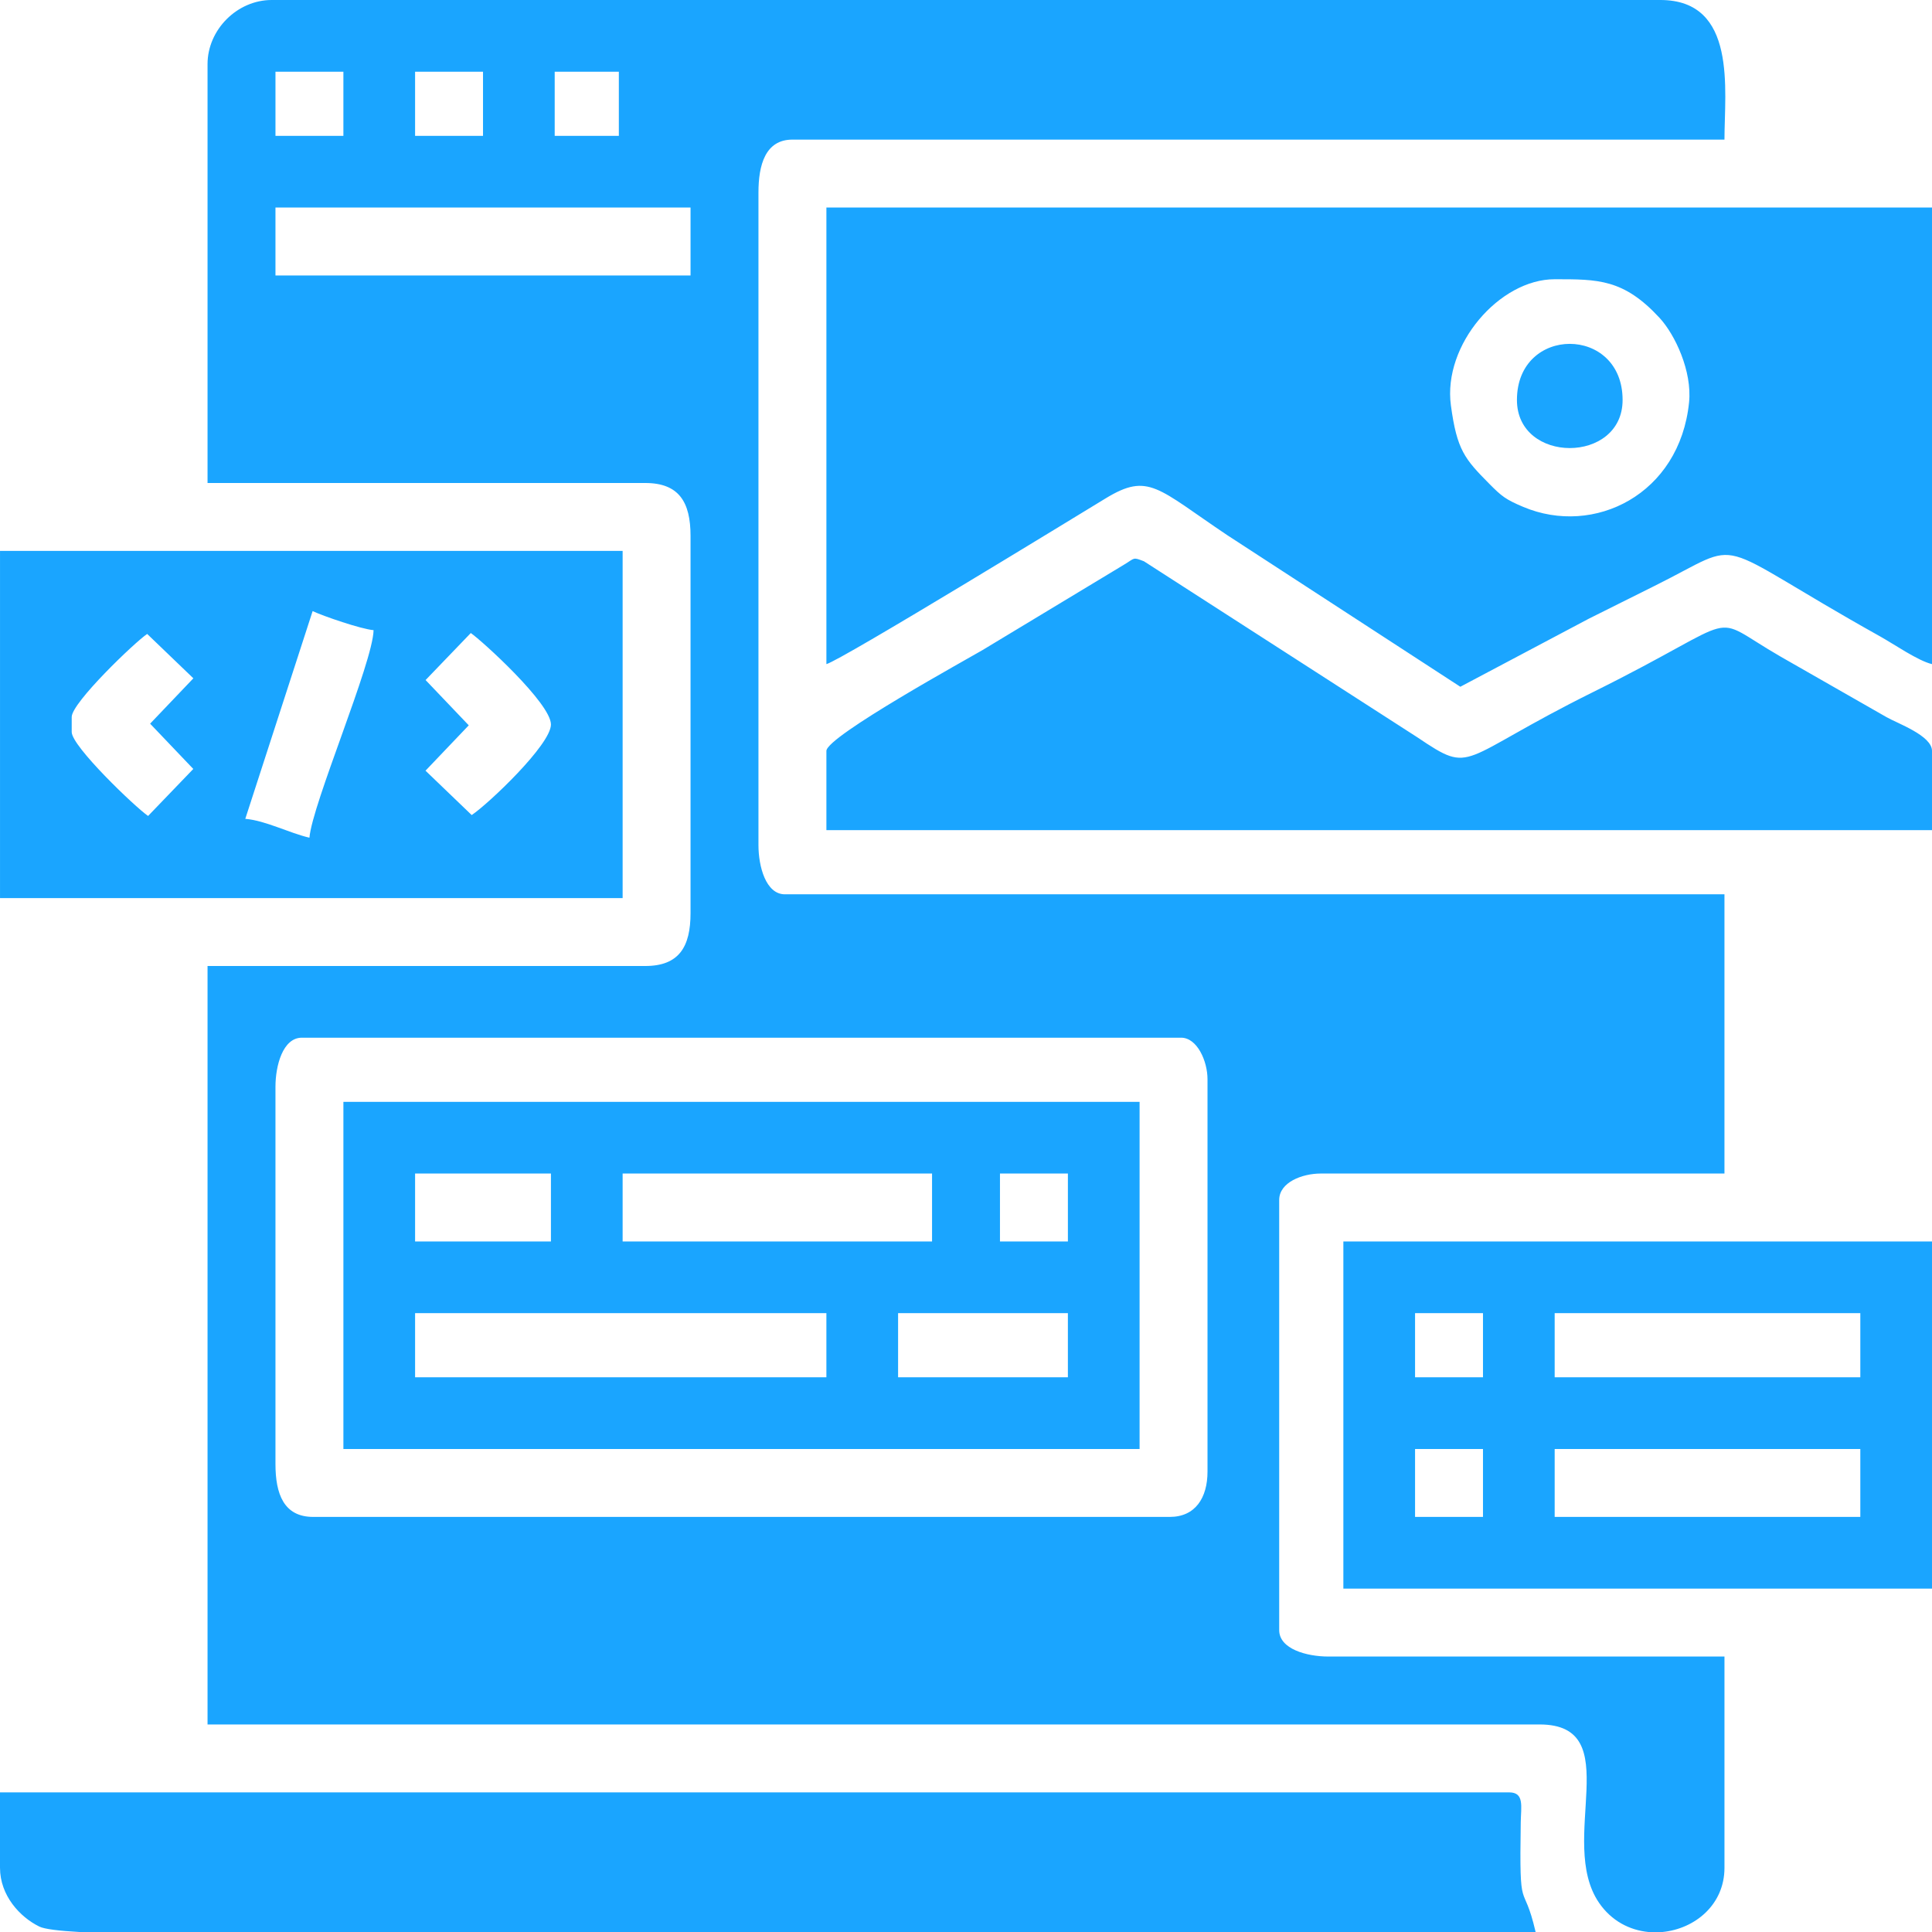 <?xml version="1.0" encoding="UTF-8"?>
<!DOCTYPE svg PUBLIC "-//W3C//DTD SVG 1.1//EN" "http://www.w3.org/Graphics/SVG/1.1/DTD/svg11.dtd">
<!-- Creator: CorelDRAW -->
<svg xmlns="http://www.w3.org/2000/svg" xml:space="preserve" width="9.724in" height="9.724in" version="1.1" style="shape-rendering:geometricPrecision; text-rendering:geometricPrecision; image-rendering:optimizeQuality; fill-rule:evenodd; clip-rule:evenodd"
viewBox="0 0 3863.46 3863.46"
 xmlns:xlink="http://www.w3.org/1999/xlink"
 xmlns:xodm="http://www.corel.com/coreldraw/odm/2003">
 <defs>
  <style type="text/css">
   <![CDATA[
    .fil0 {fill:#1AA5FF}
   ]]>
  </style>
 </defs>
 <g id="Layer_x0020_1">
  <path class="fil0" d="M550.85 2927.78l0 -754.58c0,-42.21 14.71,-98.1 52.82,-98.1l1758.18 0c32.12,0 52.82,46.69 52.82,83l0 784.76c0,52.13 -24.18,90.55 -75.46,90.55l-1712.9 0c-58.98,0 -75.46,-46.21 -75.46,-105.64zm2773.64 935.68l-28.06 0c-37.49,-3.62 -73.98,-22.06 -98.88,-58.5 -84.61,-123.85 57.39,-356.52 -118.86,-356.52l-2663.67 0 0 -1516.71 875.31 0c67.44,0 90.55,-38.19 90.55,-105.64l0 -754.58c0,-67.45 -23.11,-105.64 -90.55,-105.64l-875.31 0 0 -837.59c0,-68.96 59.31,-128.28 128.28,-128.28l2776.86 0c154.55,0 128.28,180.83 128.28,279.19l-1863.82 0c-54.41,0 -67.91,51.21 -67.91,105.64l0 1305.43c0,42.21 14.71,98.1 52.82,98.1l1878.91 0 0 558.39 -807.4 0c-37.18,0 -83,17.63 -83,52.82l0 860.22c0,38.11 55.88,52.82 98.1,52.82l792.31 0 0 422.57c0,73.97 -59.51,122.09 -123.95,128.28zm-2773.64 -3448.44l830.04 0 0 135.83 -830.04 0 0 -135.83zm558.39 -271.65l128.28 0 0 128.28 -128.28 0 0 -128.28zm-279.19 0l135.83 0 0 128.28 -135.83 0 0 -128.28zm-279.19 0l135.82 0 0 128.28 -135.82 0 0 -128.28zm2558.03 415.02c86.69,0 137.79,-0.59 209.62,77.12 31.36,33.93 65.42,107.01 59.17,168.92 -18.6,184.25 -189.99,268.99 -331.66,209.22 -34.96,-14.75 -43.07,-21.17 -67.43,-45.76 -49.74,-50.2 -65.13,-67.85 -77.2,-157.23 -16.36,-121.13 97.19,-252.26 207.5,-252.26zm-1456.34 769.67c29.8,-7.96 496.93,-294.08 558.75,-331.66 85.61,-52.03 103.09,-19.97 242.6,73.61l466.35 303.32 256.5 -135.88c44.07,-21.86 84.61,-42.4 130.88,-65.31 191.01,-94.58 98.95,-96.87 452.53,100.77 27.62,15.44 75.57,48.68 103.32,55.15l0 -913.04 -2210.92 0 0 913.04zm-1652.53 2407.11c0,55.11 39.59,98.39 78.72,117.48 10.51,5.13 39.65,8.56 79.75,10.8l513.11 0 37.49 0 37.49 0 37.49 0 37.49 0 37.49 0 37.49 0 37.49 0 37.49 0 37.49 0 37.49 0 37.49 0 37.49 0 37.49 0 37.49 0 37.49 0 37.49 0 37.49 0 37.49 0 37.49 0 37.49 0 37.49 0 37.49 0 37.49 0 37.49 0 37.49 0 37.49 0 37.49 0 37.49 0 37.49 0 37.49 0 37.49 0 37.49 0 37.49 0 37.49 0 37.49 0 37.49 0 37.49 0 37.49 0 37.49 0 37.49 0 37.49 0 37.49 0 37.49 0 37.49 0 37.49 0 37.49 0 37.49 0 37.49 0 37.49 0 37.49 0 37.49 0 37.49 0 37.49 0 37.49 0 37.49 0 37.49 0 37.49 0 37.49 0 37.49 0 37.49 0 37.49 0 37.49 0 37.49 0 37.49 0c-25.36,-108.84 -32.82,-25.56 -29.74,-219.27 0.51,-32.04 7.47,-59.92 -23.08,-59.92l-3018.33 0 0 150.92zm1795.9 -1109.23l339.56 0 0 128.28 -339.56 0 0 -128.28zm-965.86 0l822.49 0 0 128.28 -822.49 0 0 -128.28zm1169.6 -279.19l135.83 0 0 135.83 -135.83 0 0 -135.83zm-754.58 0l618.76 0 0 135.83 -618.76 0 0 -135.83zm-415.02 0l271.65 0 0 135.83 -271.65 0 0 -135.83zm-143.37 550.85l1592.17 0 0 -694.22 -1592.17 0 0 694.22zm965.87 -1395.98l0 158.46 2210.92 0 0 -158.46c0,-30.7 -69.31,-55.06 -90.94,-67.52 -35.72,-20.56 -71.09,-40.47 -105.64,-60.37 -35.72,-20.57 -71.09,-40.47 -105.64,-60.37 -153.38,-88.31 -62.06,-84.89 -374.4,70.02 -274.64,136.21 -238.84,167.58 -352.59,91.03l-546.74 -352.02c-22.9,-8.73 -17.23,-6.69 -40.41,7.19l-282.8 170.68c-24.87,14.83 -311.76,172.33 -311.76,201.35zm-801.52 -141.72l90.41 -94.01c21.97,15.1 160.27,140.54 160.27,182.91 0,40.18 -124.88,158.61 -158.46,181.1l-92.36 -88.74 86.48 -90.71 -86.34 -90.55zm-550.85 87.25l86.34 90.55 -90.41 94.01c-26.59,-18.41 -152.73,-139.33 -152.73,-167.82l0 -30.18c0,-28.49 126.13,-149.41 150.92,-166.01l92.36 88.74 -86.48 90.71zm318.59 228.03c-40.89,-9.53 -87.91,-34.37 -128.28,-37.73l134.66 -415.41c20.95,9.88 96.78,36.03 121.89,38.12 -1.46,65.33 -122.67,347.55 -128.28,415.02zm-618.76 120.73l1245.06 0 0 -694.21 -1245.06 0 0 694.21zm3108.88 1101.69l611.21 0 0 135.82 -611.21 0 0 -135.82zm-279.19 0l135.83 0 0 135.82 -135.83 0 0 -135.82zm279.19 -271.65l611.21 0 0 128.28 -611.21 0 0 -128.28zm-279.19 0l135.83 0 0 128.28 -135.83 0 0 -128.28zm-143.37 550.85l1177.15 0 0 -694.21 -1177.15 0 0 694.21zm347.11 -2376.93c0,128.2 211.28,128.2 211.28,0 0,-149.66 -211.28,-149.66 -211.28,0z"/>
 </g>
</svg>
